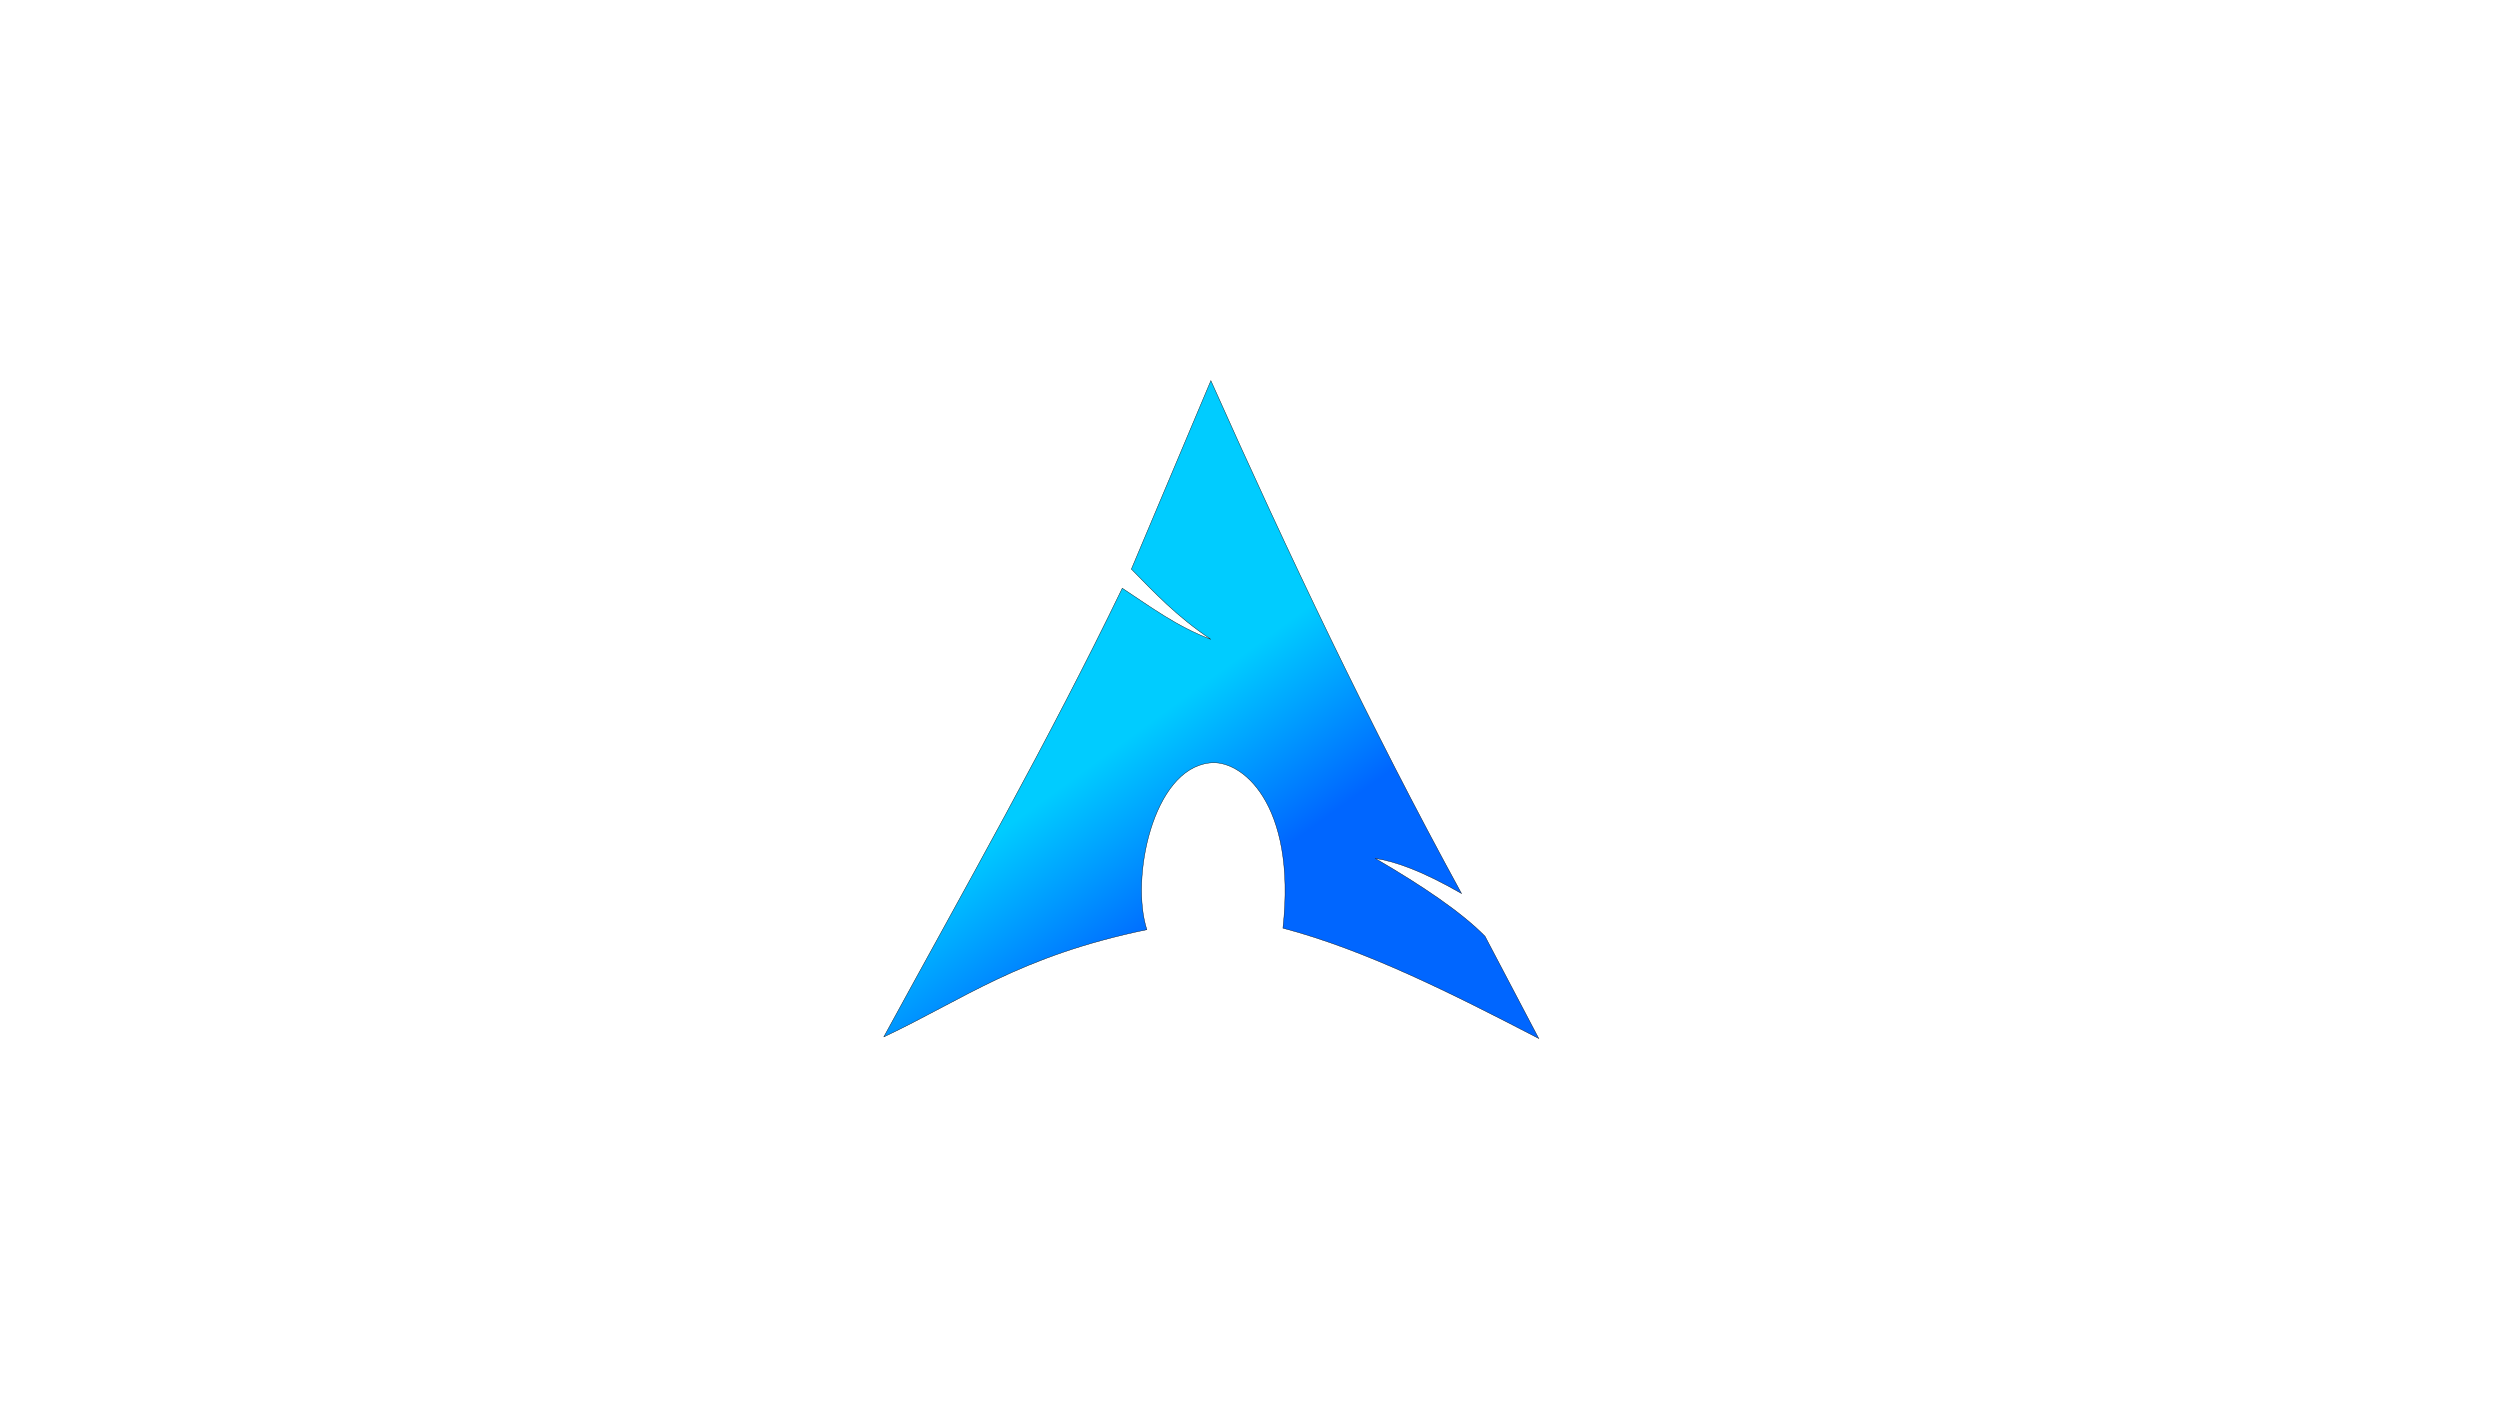<?xml version="1.0" encoding="UTF-8" standalone="no"?>
<!-- Created with Inkscape (http://www.inkscape.org/) -->

<svg
   xmlns:dc="http://purl.org/dc/elements/1.1/"
   xmlns:cc="http://creativecommons.org/ns#"
   xmlns:rdf="http://www.w3.org/1999/02/22-rdf-syntax-ns#"
   xmlns:svg="http://www.w3.org/2000/svg"
   xmlns="http://www.w3.org/2000/svg"
   xmlns:xlink="http://www.w3.org/1999/xlink"
   xmlns:sodipodi="http://sodipodi.sourceforge.net/DTD/sodipodi-0.dtd"
   xmlns:inkscape="http://www.inkscape.org/namespaces/inkscape"
   inkscape:version="0.92.2 5c3e80d, 2017-08-06"
   sodipodi:docname="ArchLogo.svg"
   id="svg8"
   version="1.1"
   viewBox="0 0 3840 2160"
   height="2160mm"
   width="3840mm">
  <defs
     id="defs2">
    <linearGradient
       inkscape:collect="always"
       id="linearGradient5476">
      <stop
         style="stop-color:#00ccff;stop-opacity:1"
         offset="0"
         id="stop5472" />
      <stop
         style="stop-color:#0066ff;stop-opacity:1"
         offset="1"
         id="stop5474" />
    </linearGradient>
    <filter
       inkscape:label="Drop Shadow"
       inkscape:menu="Bevels"
       inkscape:menu-tooltip="Soft bevel, slightly depressed middle"
       style="color-interpolation-filters:sRGB"
       id="filter6494">
      <feGaussianBlur
         stdDeviation="1"
         result="result1"
         id="feGaussianBlur6468" />
      <feComposite
         in="result1"
         in2="result1"
         result="result4"
         operator="in"
         id="feComposite6470" />
      <feBlend
         in="result1"
         mode="screen"
         result="result5"
         in2="result4"
         id="feBlend6472" />
      <feGaussianBlur
         stdDeviation="8"
         result="result6"
         in="result5"
         id="feGaussianBlur6474" />
      <feComposite
         operator="atop"
         in="result6"
         in2="result5"
         result="result8"
         id="feComposite6476" />
      <feComposite
         operator="in"
         result="fbSourceGraphic"
         in="result6"
         in2="result8"
         id="feComposite6478" />
      <feGaussianBlur
         result="result0"
         in="fbSourceGraphic"
         stdDeviation="2.5"
         id="feGaussianBlur6480" />
      <feSpecularLighting
         specularExponent="45"
         specularConstant="1.5"
         surfaceScale="1"
         lighting-color="#ffffff"
         result="result1"
         in="result0"
         id="feSpecularLighting6484">
        <fePointLight
           z="21000"
           y="-9000"
           x="-6000"
           id="fePointLight6482" />
      </feSpecularLighting>
      <feComposite
         operator="in"
         result="result2"
         in="result1"
         in2="fbSourceGraphic"
         id="feComposite6486" />
      <feComposite
         k3="1"
         k2="1"
         operator="arithmetic"
         result="result4"
         in="fbSourceGraphic"
         in2="result2"
         id="feComposite6488"
         k1="0"
         k4="0" />
      <feComposite
         operator="in"
         in2="result4"
         result="result91"
         id="feComposite6490" />
      <feBlend
         mode="multiply"
         in2="result91"
         id="feBlend6492"
         result="fbSourceGraphic" />
      <feColorMatrix
         result="fbSourceGraphicAlpha"
         in="fbSourceGraphic"
         values="0 0 0 -1 0 0 0 0 -1 0 0 0 0 -1 0 0 0 0 1 0"
         id="feColorMatrix6520" />
      <feGaussianBlur
         id="feGaussianBlur6522"
         stdDeviation="2.3"
         in="fbSourceGraphicAlpha"
         result="result0" />
      <feMorphology
         id="feMorphology6524"
         in="fbSourceGraphicAlpha"
         radius="6.6"
         result="result1" />
      <feGaussianBlur
         id="feGaussianBlur6526"
         stdDeviation="8.9"
         in="result1" />
      <feColorMatrix
         id="feColorMatrix6528"
         values="1 0 0 0 0 0 1 0 0 0 0 0 1 0 0 0 0 0 0.3 0"
         result="result91" />
      <feComposite
         in2="result91"
         id="feComposite6530"
         in="result0"
         operator="out"
         result="result2" />
      <feGaussianBlur
         id="feGaussianBlur6532"
         stdDeviation="1.7"
         result="result4" />
      <feDiffuseLighting
         id="feDiffuseLighting6534"
         surfaceScale="10"
         result="result92">
        <feDistantLight
           id="feDistantLight6536"
           azimuth="225"
           elevation="45" />
      </feDiffuseLighting>
      <feBlend
         in2="fbSourceGraphic"
         id="feBlend6538"
         mode="multiply"
         result="result93" />
      <feComposite
         in2="fbSourceGraphicAlpha"
         id="feComposite6540"
         operator="in"
         result="result3" />
      <feSpecularLighting
         id="feSpecularLighting6542"
         in="result4"
         surfaceScale="5"
         specularExponent="17.9"
         result="result94">
        <feDistantLight
           id="feDistantLight6544"
           azimuth="225"
           elevation="45" />
      </feSpecularLighting>
      <feComposite
         in2="result3"
         id="feComposite6546"
         operator="atop"
         result="fbSourceGraphic" />
      <feColorMatrix
         result="fbSourceGraphicAlpha"
         in="fbSourceGraphic"
         values="0 0 0 -1 0 0 0 0 -1 0 0 0 0 -1 0 0 0 0 1 0"
         id="feColorMatrix6608" />
      <feFlood
         id="feFlood6610"
         flood-opacity="0.478"
         flood-color="rgb(0,0,0)"
         result="flood"
         in="fbSourceGraphic" />
      <feComposite
         in2="fbSourceGraphic"
         id="feComposite6612"
         in="flood"
         operator="in"
         result="composite1" />
      <feGaussianBlur
         id="feGaussianBlur6614"
         in="composite1"
         stdDeviation="3"
         result="blur" />
      <feOffset
         id="feOffset6616"
         dx="45.2"
         dy="50"
         result="offset" />
      <feComposite
         in2="offset"
         id="feComposite6618"
         in="fbSourceGraphic"
         operator="over"
         result="composite2" />
    </filter>
    <filter
       inkscape:label="Drop Shadow"
       inkscape:menu="Bevels"
       inkscape:menu-tooltip="Soft bevel, slightly depressed middle"
       style="color-interpolation-filters:sRGB;"
       id="filter136">
      <feTurbulence
         type="fractalNoise"
         numOctaves="7"
         baseFrequency="0.02"
         seed="55"
         result="result0"
         id="feTurbulence118" />
      <feDiffuseLighting
         surfaceScale="4"
         diffuseConstant="1"
         kernelUnitLength="1"
         result="result1"
         in="result0"
         id="feDiffuseLighting122">
        <feDistantLight
           azimuth="235"
           elevation="60"
           id="feDistantLight120" />
      </feDiffuseLighting>
      <feSpecularLighting
         in="result0"
         surfaceScale="3"
         specularConstant="1"
         specularExponent="25"
         kernelUnitLength="1"
         result="result3"
         id="feSpecularLighting126">
        <feDistantLight
           azimuth="235"
           elevation="55"
           id="feDistantLight124" />
      </feSpecularLighting>
      <feComposite
         in="result1"
         in2="SourceGraphic"
         operator="arithmetic"
         k1="1"
         result="result2"
         id="feComposite128" />
      <feComposite
         in="result2"
         in2="result3"
         operator="arithmetic"
         k2="1"
         k3="1"
         result="result4"
         id="feComposite130" />
      <feComposite
         in2="SourceAlpha"
         operator="in"
         in="result4"
         result="fbSourceGraphic"
         id="feComposite132" />
      <feDisplacementMap
         scale="7"
         yChannelSelector="G"
         xChannelSelector="R"
         in2="result0"
         id="feDisplacementMap134"
         result="fbSourceGraphic" />
      <feColorMatrix
         result="fbSourceGraphicAlpha"
         in="fbSourceGraphic"
         values="0 0 0 -1 0 0 0 0 -1 0 0 0 0 -1 0 0 0 0 1 0"
         id="feColorMatrix138" />
      <feGaussianBlur
         id="feGaussianBlur140"
         stdDeviation="2.3"
         in="fbSourceGraphicAlpha"
         result="result0" />
      <feMorphology
         id="feMorphology142"
         in="fbSourceGraphicAlpha"
         radius="6.6"
         result="result1" />
      <feGaussianBlur
         id="feGaussianBlur144"
         stdDeviation="8.9"
         in="result1" />
      <feColorMatrix
         id="feColorMatrix146"
         values="1 0 0 0 0 0 1 0 0 0 0 0 1 0 0 0 0 0 0.3 0"
         result="result91" />
      <feComposite
         in2="result91"
         id="feComposite148"
         in="result0"
         operator="out"
         result="result2" />
      <feGaussianBlur
         id="feGaussianBlur150"
         stdDeviation="1.7"
         result="result4" />
      <feDiffuseLighting
         id="feDiffuseLighting152"
         surfaceScale="10"
         result="result92">
        <feDistantLight
           id="feDistantLight154"
           azimuth="225"
           elevation="45" />
      </feDiffuseLighting>
      <feBlend
         in2="fbSourceGraphic"
         id="feBlend156"
         mode="multiply"
         result="result93" />
      <feComposite
         in2="fbSourceGraphicAlpha"
         id="feComposite158"
         operator="in"
         result="result3" />
      <feSpecularLighting
         id="feSpecularLighting160"
         in="result4"
         surfaceScale="5"
         specularExponent="17.9"
         result="result94">
        <feDistantLight
           id="feDistantLight162"
           azimuth="225"
           elevation="45" />
      </feSpecularLighting>
      <feComposite
         in2="result3"
         id="feComposite164"
         operator="atop"
         result="fbSourceGraphic" />
      <feColorMatrix
         result="fbSourceGraphicAlpha"
         in="fbSourceGraphic"
         values="0 0 0 -1 0 0 0 0 -1 0 0 0 0 -1 0 0 0 0 1 0"
         id="feColorMatrix788" />
      <feFlood
         id="feFlood790"
         flood-opacity="0.498"
         flood-color="rgb(0,0,0)"
         result="flood"
         in="fbSourceGraphic" />
      <feComposite
         in2="fbSourceGraphic"
         id="feComposite792"
         in="flood"
         operator="in"
         result="composite1" />
      <feGaussianBlur
         id="feGaussianBlur794"
         in="composite1"
         stdDeviation="3"
         result="blur" />
      <feOffset
         id="feOffset796"
         dx="45.2"
         dy="50"
         result="offset" />
      <feComposite
         in2="offset"
         id="feComposite798"
         in="fbSourceGraphic"
         operator="over"
         result="composite2" />
    </filter>
    <filter
       inkscape:label="Rough Canvas Painting"
       inkscape:menu="Bumps"
       inkscape:menu-tooltip="Painting canvas emboss effect"
       style="color-interpolation-filters:sRGB;"
       id="filter786">
      <feTurbulence
         numOctaves="5"
         baseFrequency="0.4"
         id="feTurbulence758" />
      <feConvolveMatrix
         order="5 5"
         kernelMatrix="-4 0 0 0 -4 0 -2 0 -2 0 0 0 -10 0 0 0 -2 0 -2 0 -4 0 0 0 -4 "
         targetX="2"
         targetY="2"
         id="feConvolveMatrix760" />
      <feConvolveMatrix
         order="3 3"
         kernelMatrix="2 0 2 0 -5 0 2 0 2 "
         targetX="1"
         targetY="1"
         id="feConvolveMatrix762" />
      <feColorMatrix
         type="saturate"
         result="result1"
         id="feColorMatrix764" />
      <feComposite
         in2="SourceGraphic"
         operator="arithmetic"
         k1="1.5"
         k2="0.5"
         k3="0.5"
         result="result2"
         id="feComposite766" />
      <feTurbulence
         baseFrequency="0.1"
         numOctaves="5"
         type="fractalNoise"
         result="result8"
         id="feTurbulence768" />
      <feDisplacementMap
         scale="4"
         in2="result8"
         in="result2"
         id="feDisplacementMap770" />
      <feBlend
         in2="result1"
         mode="normal"
         result="result4"
         id="feBlend772" />
      <feColorMatrix
         type="luminanceToAlpha"
         id="feColorMatrix774" />
      <feDiffuseLighting
         surfaceScale="7"
         diffuseConstant="1"
         result="result3"
         id="feDiffuseLighting778">
        <feDistantLight
           azimuth="180"
           elevation="37"
           id="feDistantLight776" />
      </feDiffuseLighting>
      <feComposite
         in2="result4"
         operator="arithmetic"
         k1="1.5"
         k3="0.5"
         result="result5"
         id="feComposite780" />
      <feBlend
         in2="result3"
         mode="normal"
         result="result6"
         id="feBlend782" />
      <feComposite
         in2="SourceGraphic"
         operator="in"
         result="result7"
         id="feComposite784" />
    </filter>
    <filter
       inkscape:label="Bark"
       inkscape:menu="Textures"
       inkscape:menu-tooltip="Bark texture, vertical; use with deep colors"
       style="color-interpolation-filters:sRGB;"
       id="filter961">
      <feTurbulence
         seed="10"
         baseFrequency="0.12 0.02"
         numOctaves="10"
         type="fractalNoise"
         id="feTurbulence939" />
      <feColorMatrix
         values="1 0 0 0 0 0 1 0 0 0 0 0 1 0 0 0 0 0 0.7 0 "
         result="result5"
         id="feColorMatrix941" />
      <feComposite
         in2="result5"
         operator="out"
         in="SourceGraphic"
         id="feComposite943" />
      <feMorphology
         result="result3"
         radius="1.3"
         operator="dilate"
         id="feMorphology945" />
      <feTurbulence
         seed="25"
         type="turbulence"
         baseFrequency="0.08 0.05"
         numOctaves="8"
         result="result91"
         id="feTurbulence947" />
      <feDisplacementMap
         result="result4"
         scale="5"
         yChannelSelector="G"
         xChannelSelector="R"
         in="result3"
         in2="result91"
         id="feDisplacementMap949" />
      <feSpecularLighting
         specularExponent="35"
         specularConstant="1"
         surfaceScale="2"
         lighting-color="rgb(255,255,255)"
         result="result1"
         in="result4"
         id="feSpecularLighting953">
        <feDistantLight
           azimuth="235"
           elevation="75"
           id="feDistantLight951" />
      </feSpecularLighting>
      <feComposite
         operator="in"
         result="result2"
         in="result1"
         in2="result4"
         id="feComposite955" />
      <feComposite
         k3="1"
         k2="1"
         operator="arithmetic"
         result="result4"
         in="result4"
         in2="result2"
         id="feComposite957" />
      <feBlend
         mode="multiply"
         in2="result4"
         id="feBlend959" />
    </filter>
    <filter
       inkscape:label="Light Eraser Cracked"
       style="color-interpolation-filters:sRGB;"
       inkscape:menu-tooltip="Basic noise fill texture; adjust color in Flood"
       inkscape:menu="Overlays"
       id="filter1019">
      <feColorMatrix
         result="fbSourceGraphic"
         type="luminanceToAlpha"
         in="SourceGraphic"
         id="feColorMatrix1001" />
      <feColorMatrix
         result="result6"
         values="1 0 0 0 0 0 1 0 0 0 0 0 1 0 0 0 0 0 1 0 "
         id="feColorMatrix1003" />
      <feComposite
         in2="result6"
         result="result2"
         operator="out"
         in="SourceGraphic"
         k2="0"
         k1="1"
         k3="0"
         id="feComposite1005" />
      <feTurbulence
         type="fractalNoise"
         baseFrequency="0.04"
         numOctaves="5"
         id="feTurbulence1007" />
      <feColorMatrix
         values="1 0 0 0 0 0 1 0 0 0 0 0 1 0 0 -1.5 0 0 4.5 -1 "
         result="result0"
         id="feColorMatrix1009" />
      <feComposite
         in2="result0"
         in="result0"
         result="result4"
         operator="out"
         id="feComposite1011" />
      <feColorMatrix
         values="1 0 0 0 0 0 1 0 0 0 0 0 1 0 0 0 0 0 5 -1 "
         result="result7"
         id="feColorMatrix1013" />
      <feComposite
         in2="result2"
         operator="arithmetic"
         result="result5"
         k1="1.5"
         k3="1"
         id="feComposite1015" />
      <feComposite
         in2="SourceGraphic"
         operator="in"
         in="result5"
         result="result8"
         id="feComposite1017" />
    </filter>
    <filter
       inkscape:label="Swiss Cheese"
       inkscape:menu="Overlays"
       inkscape:menu-tooltip="Random inner-bevel holes"
       style="color-interpolation-filters:sRGB;"
       id="filter1049">
      <feTurbulence
         type="fractalNoise"
         baseFrequency="0.097"
         numOctaves="1"
         id="feTurbulence1021" />
      <feColorMatrix
         values="1 0 0 0 0 0 1 0 0 0 0 0 1 0 0 0 0 0 20 -14"
         id="feColorMatrix1023" />
      <feGaussianBlur
         stdDeviation="3.7"
         id="feGaussianBlur1025" />
      <feColorMatrix
         values="1 0 0 0 0 0 1 0 0 0 0 0 1 0 0 0 0 0 70 0"
         result="result0"
         id="feColorMatrix1027" />
      <feGaussianBlur
         stdDeviation="3.9"
         result="result1"
         id="feGaussianBlur1029" />
      <feDiffuseLighting
         surfaceScale="-5"
         diffuseConstant="1.29"
         id="feDiffuseLighting1033">
        <feDistantLight
           azimuth="225"
           elevation="45"
           id="feDistantLight1031" />
      </feDiffuseLighting>
      <feComposite
         in2="result0"
         operator="in"
         id="feComposite1035" />
      <feBlend
         in2="SourceGraphic"
         mode="multiply"
         id="feBlend1037" />
      <feComposite
         in2="SourceGraphic"
         operator="in"
         result="result2"
         id="feComposite1039" />
      <feSpecularLighting
         in="result1"
         surfaceScale="-5"
         specularExponent="4.5"
         specularConstant="0.7"
         id="feSpecularLighting1043">
        <feDistantLight
           elevation="33"
           azimuth="225"
           id="feDistantLight1041" />
      </feSpecularLighting>
      <feComposite
         in2="result0"
         operator="in"
         id="feComposite1045" />
      <feComposite
         in2="result2"
         operator="atop"
         id="feComposite1047" />
    </filter>
    <filter
       inkscape:label="Cracked Lava"
       inkscape:menu="Materials"
       inkscape:menu-tooltip="A volcanic texture, a little like leather"
       style="color-interpolation-filters:sRGB;"
       id="filter2049">
      <feGaussianBlur
         result="result0"
         in="SourceGraphic"
         stdDeviation="0.5"
         id="feGaussianBlur2017" />
      <feTurbulence
         baseFrequency="0.042"
         seed="488"
         numOctaves="7"
         result="result1"
         id="feTurbulence2019" />
      <feDisplacementMap
         result="result5"
         xChannelSelector="R"
         scale="0"
         in2="result1"
         in="result1"
         yChannelSelector="G"
         id="feDisplacementMap2021" />
      <feComposite
         result="result2"
         operator="in"
         in2="result5"
         in="result0"
         id="feComposite2023" />
      <feSpecularLighting
         lighting-color="rgb(255,230,136)"
         surfaceScale="2"
         result="result4"
         specularConstant="2"
         specularExponent="65"
         in="result2"
         id="feSpecularLighting2027">
        <feDistantLight
           elevation="62"
           azimuth="225"
           id="feDistantLight2025" />
      </feSpecularLighting>
      <feComposite
         k1="2.5"
         k3="1"
         k2="-0.5"
         in2="result2"
         in="result4"
         operator="arithmetic"
         result="result91"
         id="feComposite2029" />
      <feBlend
         result="fbSourceGraphic"
         mode="multiply"
         in2="result91"
         id="feBlend2031" />
      <feColorMatrix
         values="1 0 0 -1 0 1 0 1 -1 0 1 0 0 -1 0 -2 -0.5 0 5 -2"
         in="fbSourceGraphic"
         result="fbSourceGraphicAlpha"
         id="feColorMatrix2033" />
      <feGaussianBlur
         stdDeviation="8"
         in="fbSourceGraphicAlpha"
         result="result0"
         id="feGaussianBlur2035" />
      <feOffset
         dx="2"
         dy="2"
         in="result0"
         result="result3"
         id="feOffset2037" />
      <feSpecularLighting
         in="result0"
         result="result1"
         lighting-color="rgb(255,255,255)"
         surfaceScale="4"
         specularConstant="0.8"
         specularExponent="15"
         id="feSpecularLighting2041">
        <fePointLight
           x="-5000"
           y="-10000"
           z="20000"
           id="fePointLight2039" />
      </feSpecularLighting>
      <feComposite
         in2="fbSourceGraphicAlpha"
         in="result1"
         result="result2"
         operator="in"
         id="feComposite2043" />
      <feComposite
         in="fbSourceGraphic"
         result="result4"
         operator="arithmetic"
         k2="2"
         k3="2"
         in2="result2"
         id="feComposite2045" />
      <feBlend
         mode="darken"
         in2="result4"
         id="feBlend2047" />
    </filter>
    <filter
       inkscape:label="3D Marble"
       inkscape:menu="Materials"
       inkscape:menu-tooltip="3D warped marble texture"
       height="1.5"
       y="-0.25"
       width="1.5"
       x="-0.25"
       style="color-interpolation-filters:sRGB;"
       id="filter2271">
      <feGaussianBlur
         stdDeviation="4"
         result="result8"
         id="feGaussianBlur2243" />
      <feTurbulence
         seed="50"
         result="result7"
         type="turbulence"
         numOctaves="7"
         baseFrequency="0.01 0.01"
         id="feTurbulence2245" />
      <feColorMatrix
         result="result5"
         values="1 0 0 0 0 0 1 0 0 0 0 0 1 0 0 0 0 0 1.4 0 "
         id="feColorMatrix2247" />
      <feComposite
         result="result6"
         in="result5"
         operator="in"
         in2="result8"
         id="feComposite2249" />
      <feDisplacementMap
         in="result5"
         xChannelSelector="A"
         yChannelSelector="A"
         scale="100"
         result="result4"
         in2="result6"
         id="feDisplacementMap2251" />
      <feFlood
         flood-opacity="1"
         flood-color="rgb(224,224,224)"
         id="feFlood2253" />
      <feComposite
         result="result2"
         operator="atop"
         in2="result4"
         id="feComposite2255" />
      <feComposite
         in="result2"
         operator="atop"
         in2="SourceGraphic"
         result="result9"
         id="feComposite2257" />
      <feBlend
         result="fbSourceGraphic"
         mode="darken"
         in2="result9"
         id="feBlend2259" />
      <feGaussianBlur
         stdDeviation="5"
         in="fbSourceGraphic"
         result="result0"
         id="feGaussianBlur2261" />
      <feSpecularLighting
         in="result0"
         result="result1"
         lighting-color="rgb(255,255,255)"
         surfaceScale="8"
         specularConstant="0.8"
         specularExponent="30"
         id="feSpecularLighting2265">
        <feDistantLight
           elevation="55"
           azimuth="235"
           id="feDistantLight2263" />
      </feSpecularLighting>
      <feComposite
         in2="fbSourceGraphic"
         in="result1"
         result="result2"
         operator="in"
         id="feComposite2267" />
      <feComposite
         in="fbSourceGraphic"
         result="result4"
         operator="arithmetic"
         k2="1"
         k3="1"
         in2="result2"
         id="feComposite2269" />
    </filter>
    <filter
       inkscape:menu-tooltip="3D warped, fibered wood texture"
       inkscape:menu="Materials"
       inkscape:label="3D Wood"
       height="1.5"
       y="-0.25"
       width="1.5"
       x="-0.25"
       style="color-interpolation-filters:sRGB;"
       id="filter2301">
      <feGaussianBlur
         result="result8"
         stdDeviation="4"
         id="feGaussianBlur2273" />
      <feTurbulence
         baseFrequency="0.025 0.2"
         numOctaves="3"
         type="fractalNoise"
         result="result7"
         seed="22"
         id="feTurbulence2275" />
      <feComposite
         in2="result8"
         operator="in"
         in="SourceGraphic"
         result="result6"
         id="feComposite2277" />
      <feDisplacementMap
         in2="result6"
         result="result4"
         scale="50"
         yChannelSelector="A"
         xChannelSelector="A"
         in="result7"
         id="feDisplacementMap2279" />
      <feFlood
         flood-color="rgb(230,211,138)"
         flood-opacity="1"
         id="feFlood2281" />
      <feComposite
         in2="result4"
         operator="atop"
         result="result2"
         id="feComposite2283" />
      <feComposite
         in2="SourceGraphic"
         operator="atop"
         in="result2"
         result="result9"
         id="feComposite2285" />
      <feGaussianBlur
         result="result0"
         in="result9"
         stdDeviation="8"
         id="feGaussianBlur2287" />
      <feSpecularLighting
         specularExponent="15"
         specularConstant="0.7"
         surfaceScale="5"
         lighting-color="rgb(255,255,255)"
         result="result1"
         in="result0"
         id="feSpecularLighting2291">
        <feDistantLight
           azimuth="235"
           elevation="50"
           id="feDistantLight2289" />
      </feSpecularLighting>
      <feComposite
         operator="in"
         result="result2"
         in="result1"
         in2="result9"
         id="feComposite2293" />
      <feComposite
         k3="0.5"
         k2="0.5"
         operator="arithmetic"
         result="result4"
         in="result9"
         in2="result2"
         id="feComposite2295" />
      <feConvolveMatrix
         order="3 3"
         kernelMatrix="2 0 0 0 2 0 0 0 -2 "
         targetX="2"
         targetY="2"
         result="result10"
         id="feConvolveMatrix2297" />
      <feBlend
         mode="multiply"
         in="result10"
         in2="result10"
         id="feBlend2299" />
    </filter>
    <filter
       inkscape:menu-tooltip="Colorized mountain tops out of the fog"
       inkscape:menu="Overlays"
       inkscape:label="Scotland"
       style="color-interpolation-filters:sRGB;"
       id="filter2339">
      <feTurbulence
         baseFrequency="0.03 0.1"
         numOctaves="5"
         type="fractalNoise"
         result="result91"
         id="feTurbulence2321" />
      <feDisplacementMap
         scale="5"
         in2="result91"
         id="feDisplacementMap2323" />
      <feColorMatrix
         values="1 0 0 0 0 0 1 0 0 0 0 0 1 0 0 0 0 0 3 -1 "
         result="result5"
         id="feColorMatrix2325" />
      <feComposite
         in2="result5"
         operator="in"
         in="SourceGraphic"
         result="result6"
         id="feComposite2327" />
      <feTurbulence
         baseFrequency="0.03 0.1"
         numOctaves="5"
         type="fractalNoise"
         result="result92"
         id="feTurbulence2329" />
      <feDisplacementMap
         result="result4"
         scale="4"
         yChannelSelector="A"
         xChannelSelector="R"
         in="result6"
         in2="result92"
         id="feDisplacementMap2331" />
      <feComposite
         in2="result4"
         operator="in"
         result="result2"
         in="result4"
         id="feComposite2333" />
      <feComposite
         in2="result2"
         operator="over"
         in="result2"
         result="result93"
         id="feComposite2335" />
      <feBlend
         mode="multiply"
         in2="result93"
         id="feBlend2337" />
    </filter>
    <filter
       inkscape:label="Oil Slick"
       inkscape:menu="Overlays"
       inkscape:menu-tooltip="Rainbow-colored semitransparent oily splotches"
       style="color-interpolation-filters:sRGB;"
       id="filter2353">
      <feTurbulence
         baseFrequency="0.143"
         numOctaves="5"
         type="fractalNoise"
         id="feTurbulence2341" />
      <feColorMatrix
         values="1 0 0 0 0 0 1 0 0 0 0 0 1 0 0 0 0 0 5 -3"
         id="feColorMatrix2343" />
      <feMorphology
         result="result3"
         radius="2.7"
         operator="dilate"
         id="feMorphology2345" />
      <feTurbulence
         baseFrequency="0.121"
         numOctaves="2"
         result="result91"
         id="feTurbulence2347" />
      <feDisplacementMap
         result="result4"
         scale="18.5"
         yChannelSelector="A"
         xChannelSelector="R"
         in="result3"
         in2="result91"
         id="feDisplacementMap2349" />
      <feComposite
         in2="SourceGraphic"
         operator="atop"
         in="result4"
         id="feComposite2351" />
    </filter>
    <filter
       inkscape:label="Garden of Delights"
       inkscape:menu="Overlays"
       inkscape:menu-tooltip="Phantasmagorical turbulent wisps, like Hieronymus Bosch's Garden of Delights"
       x="-0.15"
       width="1.3"
       y="-0.15"
       height="1.3"
       style="color-interpolation-filters:sRGB;"
       id="filter2379">
      <feTurbulence
         result="result1"
         baseFrequency="0.005 0.01"
         numOctaves="8"
         type="fractalNoise"
         seed="20"
         id="feTurbulence2355" />
      <feColorMatrix
         result="result3"
         values="0 0 0 0 1 0 0 0 0 1 0 0 0 0 1 0 0 0 1.2 -0.4 "
         id="feColorMatrix2357" />
      <feConvolveMatrix
         order="3 3"
         kernelMatrix="3 0 0 0 2 0 0 0 -1 "
         targetX="1"
         targetY="1"
         divisor="2"
         result="result8"
         id="feConvolveMatrix2359" />
      <feComposite
         result="fbSourceGraphic"
         in2="SourceGraphic"
         operator="atop"
         in="result8"
         id="feComposite2361" />
      <feTurbulence
         baseFrequency="0.027 0.025"
         numOctaves="7"
         type="turbulence"
         seed="20"
         id="feTurbulence2363" />
      <feColorMatrix
         values="1 0 0 0 0 0 1 0 0 0 0 0 1 0 0 0 0 0 4.7 -2 "
         result="result5"
         id="feColorMatrix2365" />
      <feComposite
         in2="result5"
         operator="in"
         in="fbSourceGraphic"
         result="result6"
         id="feComposite2367" />
      <feDisplacementMap
         in2="result5"
         result="result4"
         scale="48"
         yChannelSelector="A"
         xChannelSelector="R"
         in="result6"
         id="feDisplacementMap2369" />
      <feFlood
         flood-color="rgb(222,217,217)"
         flood-opacity="1"
         id="feFlood2371" />
      <feComposite
         in2="result4"
         operator="in"
         result="result2"
         id="feComposite2373" />
      <feComposite
         in2="fbSourceGraphic"
         operator="atop"
         in="result2"
         result="result91"
         id="feComposite2375" />
      <feBlend
         mode="darken"
         in2="result91"
         id="feBlend2377" />
    </filter>
    <filter
       inkscape:label="Linen Canvas"
       inkscape:menu="Bumps"
       inkscape:menu-tooltip="Painting canvas emboss effect"
       style="color-interpolation-filters:sRGB;"
       id="filter2487">
      <feTurbulence
         numOctaves="5"
         baseFrequency="0.4"
         id="feTurbulence2463" />
      <feConvolveMatrix
         order="5 5"
         kernelMatrix="-4 0 0 0 -4 0 -2 0 -2 0 0 0 -10 0 0 0 -2 0 -2 0 -4 0 0 0 -4 "
         targetX="2"
         targetY="2"
         id="feConvolveMatrix2465" />
      <feConvolveMatrix
         order="3 3"
         kernelMatrix="2 0 2 0 -5 0 2 0 2 "
         targetX="1"
         targetY="1"
         id="feConvolveMatrix2467" />
      <feColorMatrix
         type="saturate"
         result="result1"
         id="feColorMatrix2469" />
      <feComposite
         in2="SourceGraphic"
         operator="arithmetic"
         k1="1.5"
         k2="0.5"
         k3="0.5"
         result="result2"
         id="feComposite2471" />
      <feBlend
         mode="normal"
         in2="result1"
         result="result4"
         id="feBlend2473" />
      <feColorMatrix
         type="luminanceToAlpha"
         id="feColorMatrix2475" />
      <feDiffuseLighting
         surfaceScale="10"
         diffuseConstant="1"
         result="result3"
         id="feDiffuseLighting2479">
        <feDistantLight
           azimuth="180"
           elevation="35"
           id="feDistantLight2477" />
      </feDiffuseLighting>
      <feComposite
         in2="result4"
         operator="arithmetic"
         k1="1.5"
         k3="0.5"
         result="result5"
         id="feComposite2481" />
      <feBlend
         mode="normal"
         in2="result3"
         result="result6"
         id="feBlend2483" />
      <feComposite
         in2="SourceGraphic"
         operator="in"
         id="feComposite2485" />
    </filter>
    <filter
       inkscape:label="Rough and Glossy"
       inkscape:menu="Textures"
       inkscape:menu-tooltip="Crumpled glossy paper effect which can be used for pictures as for objects"
       style="color-interpolation-filters:sRGB;"
       id="filter2533">
      <feTurbulence
         type="fractalNoise"
         numOctaves="7"
         baseFrequency="0.02"
         seed="55"
         result="result0"
         id="feTurbulence2515" />
      <feDiffuseLighting
         surfaceScale="4"
         diffuseConstant="1"
         kernelUnitLength="1"
         result="result1"
         in="result0"
         id="feDiffuseLighting2519">
        <feDistantLight
           azimuth="235"
           elevation="60"
           id="feDistantLight2517" />
      </feDiffuseLighting>
      <feSpecularLighting
         in="result0"
         surfaceScale="3"
         specularConstant="1"
         specularExponent="25"
         kernelUnitLength="1"
         result="result3"
         id="feSpecularLighting2523">
        <feDistantLight
           azimuth="235"
           elevation="55"
           id="feDistantLight2521" />
      </feSpecularLighting>
      <feComposite
         in="result1"
         in2="SourceGraphic"
         operator="arithmetic"
         k1="1"
         result="result2"
         id="feComposite2525" />
      <feComposite
         in="result2"
         in2="result3"
         operator="arithmetic"
         k2="1"
         k3="1"
         result="result4"
         id="feComposite2527" />
      <feComposite
         in2="SourceAlpha"
         operator="in"
         in="result4"
         result="fbSourceGraphic"
         id="feComposite2529" />
      <feDisplacementMap
         scale="7"
         yChannelSelector="G"
         xChannelSelector="R"
         in2="result0"
         id="feDisplacementMap2531" />
    </filter>
    <filter
       style="color-interpolation-filters:sRGB"
       id="filter1750"
       inkscape:label="filtro14" />
    <filter
       style="color-interpolation-filters:sRGB"
       id="filter1752"
       inkscape:label="filtro15" />
    <filter
       inkscape:label="Button"
       inkscape:menu="Bevels"
       inkscape:menu-tooltip="Soft bevel, slightly depressed middle"
       style="color-interpolation-filters:sRGB;"
       id="filter1780">
      <feGaussianBlur
         stdDeviation="2.3"
         in="SourceAlpha"
         result="result0"
         id="feGaussianBlur1754" />
      <feMorphology
         in="SourceAlpha"
         radius="0"
         result="result1"
         id="feMorphology1756" />
      <feGaussianBlur
         stdDeviation="8.9"
         in="result1"
         id="feGaussianBlur1758" />
      <feColorMatrix
         values="1 0 0 0 0 0 1 0 0 0 0 0 1 0 0 0 0 0 0.3 0"
         result="result91"
         id="feColorMatrix1760" />
      <feComposite
         in="result0"
         operator="out"
         result="result2"
         in2="result91"
         id="feComposite1762" />
      <feGaussianBlur
         stdDeviation="1.7"
         result="result4"
         id="feGaussianBlur1764" />
      <feDiffuseLighting
         surfaceScale="10"
         id="feDiffuseLighting1768">
        <feDistantLight
           azimuth="225"
           elevation="45"
           id="feDistantLight1766" />
      </feDiffuseLighting>
      <feBlend
         in2="SourceGraphic"
         mode="multiply"
         id="feBlend1770" />
      <feComposite
         in2="SourceAlpha"
         operator="in"
         result="result3"
         id="feComposite1772" />
      <feSpecularLighting
         in="result4"
         surfaceScale="5"
         specularExponent="17.9"
         id="feSpecularLighting1776">
        <feDistantLight
           azimuth="225"
           elevation="45"
           id="feDistantLight1774" />
      </feSpecularLighting>
      <feComposite
         in2="result3"
         operator="atop"
         id="feComposite1778" />
    </filter>
    <linearGradient
       inkscape:collect="always"
       xlink:href="#linearGradient5476"
       id="linearGradient5478"
       x1="1092.053"
       y1="-865.804"
       x2="1166.63"
       y2="-762.774"
       gradientUnits="userSpaceOnUse" />
  </defs>
  <sodipodi:namedview
     inkscape:window-maximized="1"
     inkscape:window-y="22"
     inkscape:window-x="0"
     inkscape:window-height="749"
     inkscape:window-width="1280"
     width="1280mm"
     showgrid="false"
     inkscape:current-layer="layer1"
     inkscape:document-units="mm"
     inkscape:cy="1600.2526"
     inkscape:cx="3014.0262"
     inkscape:zoom="0.030935922"
     inkscape:pageshadow="2"
     inkscape:pageopacity="0.0"
     borderopacity="1.0"
     bordercolor="#666666"
     pagecolor="#ffffff"
     id="base" />
  <g
     inkscape:label="Camada 1"
     inkscape:groupmode="layer"
     id="layer1"
     transform="translate(0,1863)">
    <path
       style="fill:url(#linearGradient5478);stroke:#000000;stroke-width:0.265px;stroke-linecap:butt;stroke-linejoin:miter;stroke-opacity:1;filter:url(#filter1780);fill-opacity:1"
       d="m 881.452,-628.841 c 57.285,-104.19 116.424,-207.454 168.38,-314.309 19.848,12.937 38.646,26.924 62.541,35.814 -24.534,-16.393 -39.832,-32.785 -56.127,-49.178 l 56.127,-132.031 c 54.699,121.448 112.201,241.775 176.932,359.21 -28.067,-15.95 -46.646,-22.415 -60.937,-24.589 32.978,19.067 60.614,37.466 77.508,54.523 l 37.952,71.628 c -60.888,-31.314 -121.672,-61.791 -180.583,-77.287 9.743,-87.962 -29.787,-118.7 -51.942,-115.682 -40.115,4.645 -55.766,81.065 -44.107,116.751 -90.212,18.52 -129.371,48.82 -185.744,75.149 z"
       id="path4742"
       inkscape:connector-curvature="0"
       sodipodi:nodetypes="ccccccccccccc"
       transform="matrix(2.176,0,0,2.193,-560.634,1108.831)" />
  </g>
</svg>

